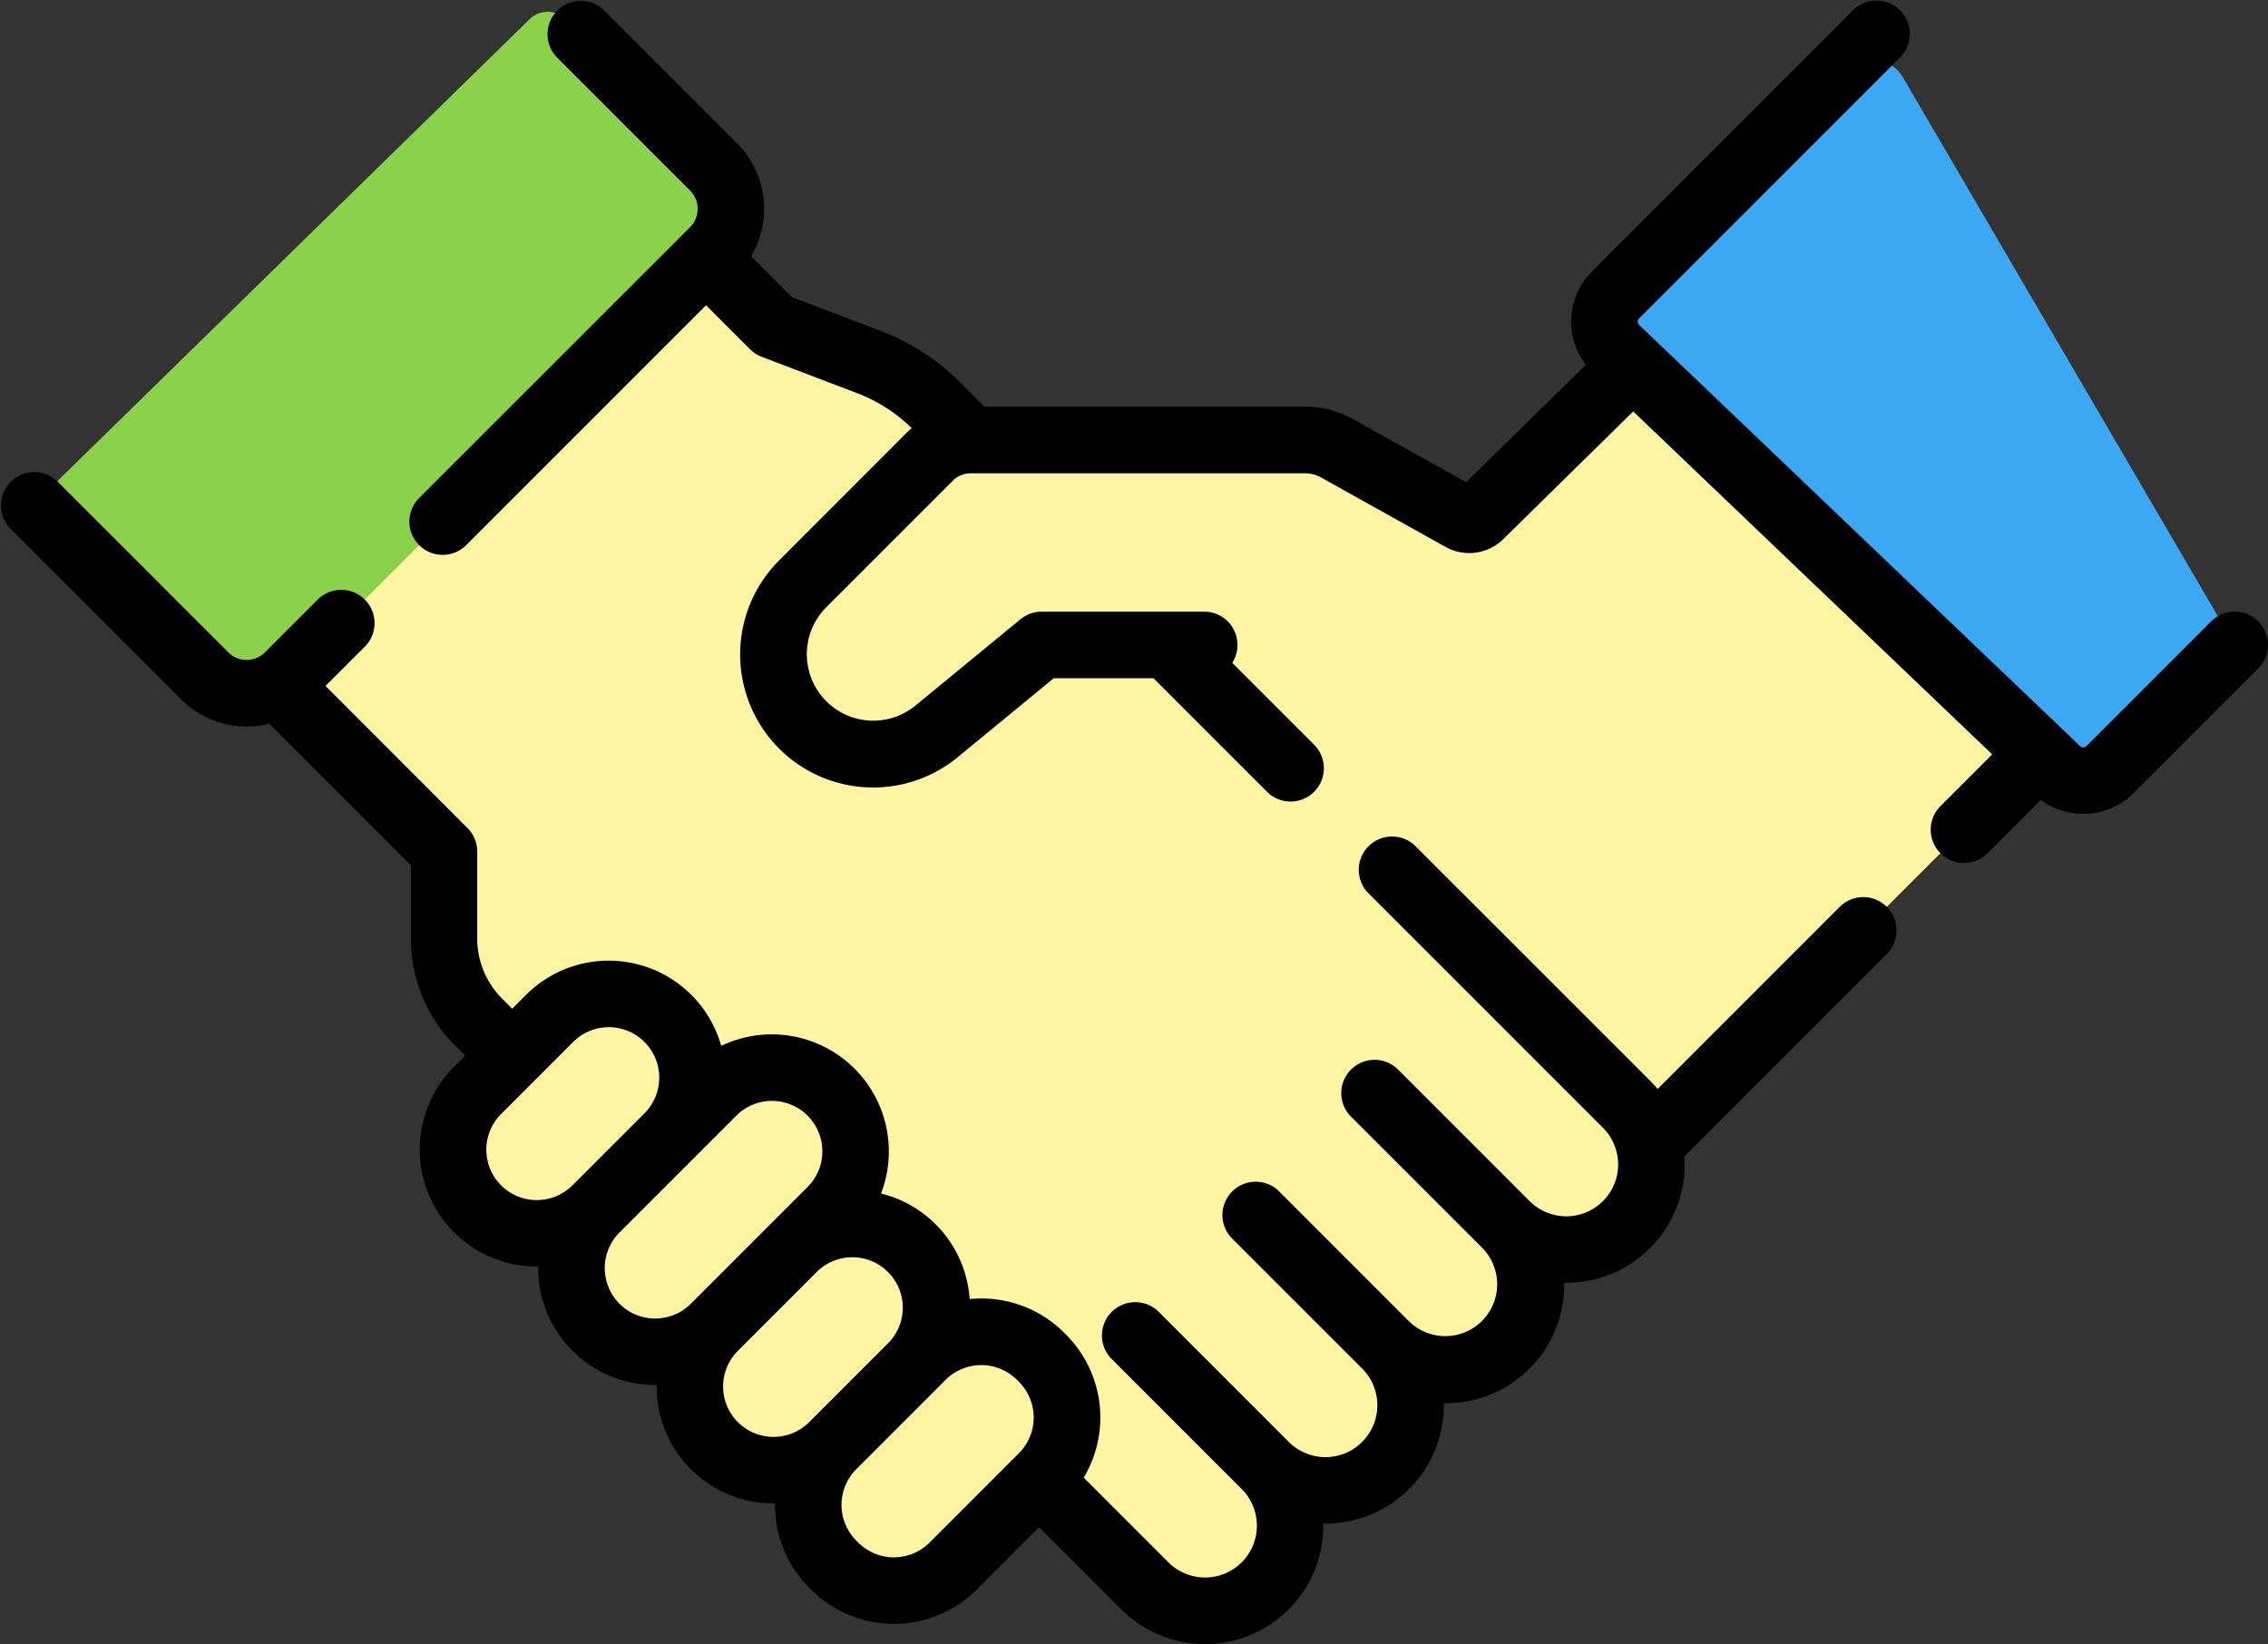 <svg xmlns="http://www.w3.org/2000/svg" width="85" height="61.612" viewBox="0 0 85 61.612">
  <rect x="0" y="0" width="85" height="61.612" fill="#333333" stroke="none"/>
  <g id="honestidad" transform="translate(0 -70.297)">
    <g id="Grupo_84502" data-name="Grupo 84502" transform="translate(1.661 70.741)">
      <path id="Trazado_145687" data-name="Trazado 145687" d="M261.464,206.742v1.149l.346,5.04-4.211,4.115s-20-22.675-19.689-22.727,8.247-2.371,8.247-2.371Z" transform="translate(-199.991 -172.156)" fill="#fff5a2"/>
      <g id="Grupo_84501" data-name="Grupo 84501" transform="translate(0 0)">
        <path id="Trazado_145688" data-name="Trazado 145688" d="M93.731,137.023,78.384,121.676,67.873,110.85a7.218,7.218,0,0,0-2.534-1.641l-3.574-1.362-2.354-2.354L55.728,100.7,39.314,117.157l5.063,5.363,5.036,5.036v3.254a4.442,4.442,0,0,0,1.3,3.141l5.863,5.527L71.719,151.11l3.962,3.962a3.191,3.191,0,0,0,4.511-4.513,3.191,3.191,0,0,0,4.513-4.511,3.191,3.191,0,0,0,4.511-4.513,3.191,3.191,0,1,0,4.513-4.512Z" transform="translate(-34.435 -96.086)" fill="#fff5a2"/>
        <g id="XMLID_442_" transform="translate(15.318 36.805)">
          <g id="Grupo_84497" data-name="Grupo 84497">
            <path id="Trazado_145689" data-name="Trazado 145689" d="M190.876,371.29a3.137,3.137,0,0,1,0,4.438l-3.352,3.352a3.141,3.141,0,0,1-4.438,0l-.075-.075a3.141,3.141,0,0,1,0-4.438l2.976-2.976.378-.376a3.136,3.136,0,0,1,4.437,0Z" transform="translate(-168.78 -357.639)" fill="#fff5a2"/>
            <path id="Trazado_145690" data-name="Trazado 145690" d="M163.748,346.8a3.136,3.136,0,0,1,0,4.437l-2.976,2.976a3.137,3.137,0,0,1-4.437-4.437l2.976-2.976a3.135,3.135,0,0,1,4.437,0Z" transform="translate(-146.541 -337.288)" fill="#fff5a2"/>
            <path id="Trazado_145691" data-name="Trazado 145691" d="M138.473,311.733a3.139,3.139,0,0,1,0,4.437l-1.4,1.4-2.976,2.976a3.138,3.138,0,0,1-4.438-4.438l2.7-2.7,1.677-1.675a3.137,3.137,0,0,1,4.438,0Z" transform="translate(-124.305 -308.052)" fill="#fff5a2"/>
            <path id="Trazado_145692" data-name="Trazado 145692" d="M110.118,295.133a3.136,3.136,0,0,1,0,4.437l-2.7,2.7a3.137,3.137,0,0,1-4.437-4.437l2.7-2.7a3.135,3.135,0,0,1,4.437,0Z" transform="translate(-102.065 -294.213)" fill="#fff5a2"/>
          </g>
        </g>
        <g id="XMLID_438_" transform="translate(15.318 36.805)">
          <g id="Grupo_84498" data-name="Grupo 84498">
            <path id="Trazado_145693" data-name="Trazado 145693" d="M185.122,376.679,188.1,373.7l.378-.376a3.136,3.136,0,0,1,3.173-.768,3.138,3.138,0,0,0-.773-1.269l-.075-.075a3.136,3.136,0,0,0-4.437,0l-.378.376-2.976,2.976a3.141,3.141,0,0,0,0,4.438l.075.075a3.132,3.132,0,0,0,1.269.772A3.143,3.143,0,0,1,185.122,376.679Z" transform="translate(-168.779 -357.64)" fill="#fff5a2"/>
            <path id="Trazado_145694" data-name="Trazado 145694" d="M158.446,351.89l2.976-2.976a3.138,3.138,0,0,1,3.114-.79,3.137,3.137,0,0,0-5.226-1.322l-2.976,2.976a3.14,3.14,0,0,0,1.322,5.226A3.135,3.135,0,0,1,158.446,351.89Z" transform="translate(-146.54 -337.288)" fill="#fff5a2"/>
            <path id="Trazado_145695" data-name="Trazado 145695" d="M131.773,318.217l2.7-2.7,1.677-1.675a3.138,3.138,0,0,1,3.115-.79,3.137,3.137,0,0,0-5.226-1.322l-1.677,1.675-2.7,2.7a3.138,3.138,0,0,0,1.323,5.226A3.14,3.14,0,0,1,131.773,318.217Z" transform="translate(-124.305 -308.052)" fill="#fff5a2"/>
            <path id="Trazado_145696" data-name="Trazado 145696" d="M105.1,299.942l2.7-2.7a3.137,3.137,0,0,1,3.114-.79,3.137,3.137,0,0,0-5.225-1.322l-2.7,2.7a3.139,3.139,0,0,0,1.322,5.226A3.137,3.137,0,0,1,105.1,299.942Z" transform="translate(-102.064 -294.214)" fill="#fff5a2"/>
          </g>
        </g>
        <g id="XMLID_440_" transform="translate(27.33 10.603)">
          <g id="Grupo_84499" data-name="Grupo 84499">
            <path id="Trazado_145697" data-name="Trazado 145697" d="M209.035,136.7l14.779,14.933-2.066,2.254-12.985,12.985-18.354-17.051h-6.087l-3.936,3.236a3.738,3.738,0,0,1-5.017-5.531l4.744-4.744a2.187,2.187,0,0,1,1.547-.642h12.528a2.469,2.469,0,0,1,1.2.314l4.674,2.607a.561.561,0,0,0,.665-.088l4.655-4.545Z" transform="translate(-174.273 -136.703)" fill="#fff5a2"/>
          </g>
        </g>
        <path id="Trazado_145699" data-name="Trazado 145699" d="M384.266,106.21l-3.858,3.858a1.417,1.417,0,0,1-1.98.023L361.9,94.3a1.417,1.417,0,0,1-.023-2.026l8.432-8.432a1.5,1.5,0,0,1,2.351.3L384.5,104.4A1.5,1.5,0,0,1,384.266,106.21Z" transform="translate(-302.992 -81.669)" fill="#3ca8f4"/>
        <path id="Trazado_145700" data-name="Trazado 145700" d="M10.279,90.738a.979.979,0,0,0-.008,1.392l5.72,5.72a2.218,2.218,0,0,0,3.137,0L35.069,81.91a2.218,2.218,0,0,0,0-3.137L29.545,73.25a.979.979,0,0,0-1.377-.008Z" transform="translate(-9.985 -72.963)" fill="#8ad24a"/>
      </g>
    </g>
    <g id="Grupo_84503" data-name="Grupo 84503" transform="translate(0 70.297)">
      <path id="Trazado_145701" data-name="Trazado 145701" d="M68.948,192.8l-6.824,6.825c-.089-.108-.184-.213-.285-.314L53.025,190.5a1.248,1.248,0,0,0-1.764,1.764l8.814,8.814a1.943,1.943,0,1,1-2.748,2.748l-4.9-4.9a1.248,1.248,0,1,0-1.764,1.764l4.9,4.9h0a1.943,1.943,0,0,1-2.748,2.747l-4.9-4.9a1.248,1.248,0,0,0-1.764,1.764l4.9,4.9A1.943,1.943,0,0,1,48.3,212.85l-4.9-4.9a1.248,1.248,0,0,0-1.764,1.764l4.9,4.9a1.943,1.943,0,1,1-2.748,2.748l-3.173-3.173a4.392,4.392,0,0,0-.659-5.357l-.075-.075a4.379,4.379,0,0,0-3.54-1.26,4.379,4.379,0,0,0-3.322-3.956,4.388,4.388,0,0,0-5.989-5.534,4.382,4.382,0,0,0-7.318-1.906l-.515.515-.375-.375a3.173,3.173,0,0,1-.936-2.259v-3.254a1.248,1.248,0,0,0-.365-.882L12.2,184.52l1.5-1.5a1.248,1.248,0,0,0-1.764-1.764l-2.006,2.006a.972.972,0,0,1-1.372,0l-6.42-6.42a1.248,1.248,0,0,0-1.764,1.764l6.42,6.421a3.444,3.444,0,0,0,3.295.905l5.311,5.311v2.737A5.652,5.652,0,0,0,17.059,198l.375.375-.418.418a4.383,4.383,0,0,0,3.1,7.484h.053c0,.018,0,.037,0,.055a4.385,4.385,0,0,0,4.385,4.385h.055a4.377,4.377,0,0,0,4.382,4.437h.055a4.372,4.372,0,0,0,1.281,3.156l.075.075a4.385,4.385,0,0,0,6.2,0l2.34-2.34,3.08,3.08a4.435,4.435,0,0,0,7.573-3.214l.078,0A4.433,4.433,0,0,0,54.11,211.4l.078,0a4.435,4.435,0,0,0,4.438-4.436c0-.026,0-.052,0-.078l.076,0a4.43,4.43,0,0,0,4.425-4.734l7.587-7.587a1.248,1.248,0,0,0-1.765-1.765ZM18.78,203.235a1.89,1.89,0,0,1,0-2.673l2.7-2.7a1.89,1.89,0,1,1,2.673,2.673l-2.7,2.7A1.892,1.892,0,0,1,18.78,203.235Zm5.774,4.991A1.89,1.89,0,0,1,23.218,205l2.7-2.7,1.676-1.676a1.89,1.89,0,0,1,2.673,2.673l-4.373,4.373a1.878,1.878,0,0,1-1.336.553Zm3.1,3.884a1.892,1.892,0,0,1,0-2.673l2.976-2.976a1.89,1.89,0,0,1,2.673,2.672l-2.977,2.977A1.892,1.892,0,0,1,27.655,212.11Zm7.185,4.512a1.89,1.89,0,0,1-2.673,0l-.075-.075a1.892,1.892,0,0,1,0-2.673l2.976-2.976,0,0,.373-.374a1.892,1.892,0,0,1,2.673,0l.075.075a1.892,1.892,0,0,1,0,2.673Z" transform="translate(0 -158.815)"/>
      <path id="Trazado_145702" data-name="Trazado 145702" d="M161.426,93.583a1.248,1.248,0,0,0-1.764,0l-4.675,4.675a.17.17,0,0,1-.236,0L138.221,82.472a.169.169,0,0,1,0-.242l9.8-9.8a1.248,1.248,0,0,0-1.765-1.764l-9.8,9.8a2.659,2.659,0,0,0-.231,3.5l-4.487,4.4-4.227-2.358a3.726,3.726,0,0,0-1.811-.471H113.687l-.914-.914A8.411,8.411,0,0,0,109.8,82.7l-3.325-1.267L104.94,79.9a3.469,3.469,0,0,0-.521-4.226l-5.006-5.006a1.248,1.248,0,0,0-1.764,1.764l5.006,5.006a.972.972,0,0,1,0,1.372L92.48,88.98a1.248,1.248,0,0,0,1.765,1.764l9.008-9.008,1.648,1.648a1.25,1.25,0,0,0,.438.284l3.574,1.362a5.93,5.93,0,0,1,2.048,1.313c-.076.064-.15.13-.221.2L106,91.289a4.985,4.985,0,0,0,6.691,7.377l3.591-2.952h3.74l4.274,4.274a1.248,1.248,0,0,0,1.765-1.764l-3.088-3.088a1.246,1.246,0,0,0-1.051-1.917H115.83a1.247,1.247,0,0,0-.792.284L111.1,96.738a2.49,2.49,0,0,1-3.342-3.684l4.745-4.745a.934.934,0,0,1,.665-.275H125.7a1.225,1.225,0,0,1,.6.155l4.675,2.607a1.82,1.82,0,0,0,2.147-.287L138,85.715l13.455,12.852-1.959,1.959a1.248,1.248,0,0,0,1.765,1.764l2.015-2.015a2.678,2.678,0,0,0,3.472-.252l4.676-4.675A1.248,1.248,0,0,0,161.426,93.583Z" transform="translate(-76.791 -70.297)"/>
    </g>
  </g>
</svg>
